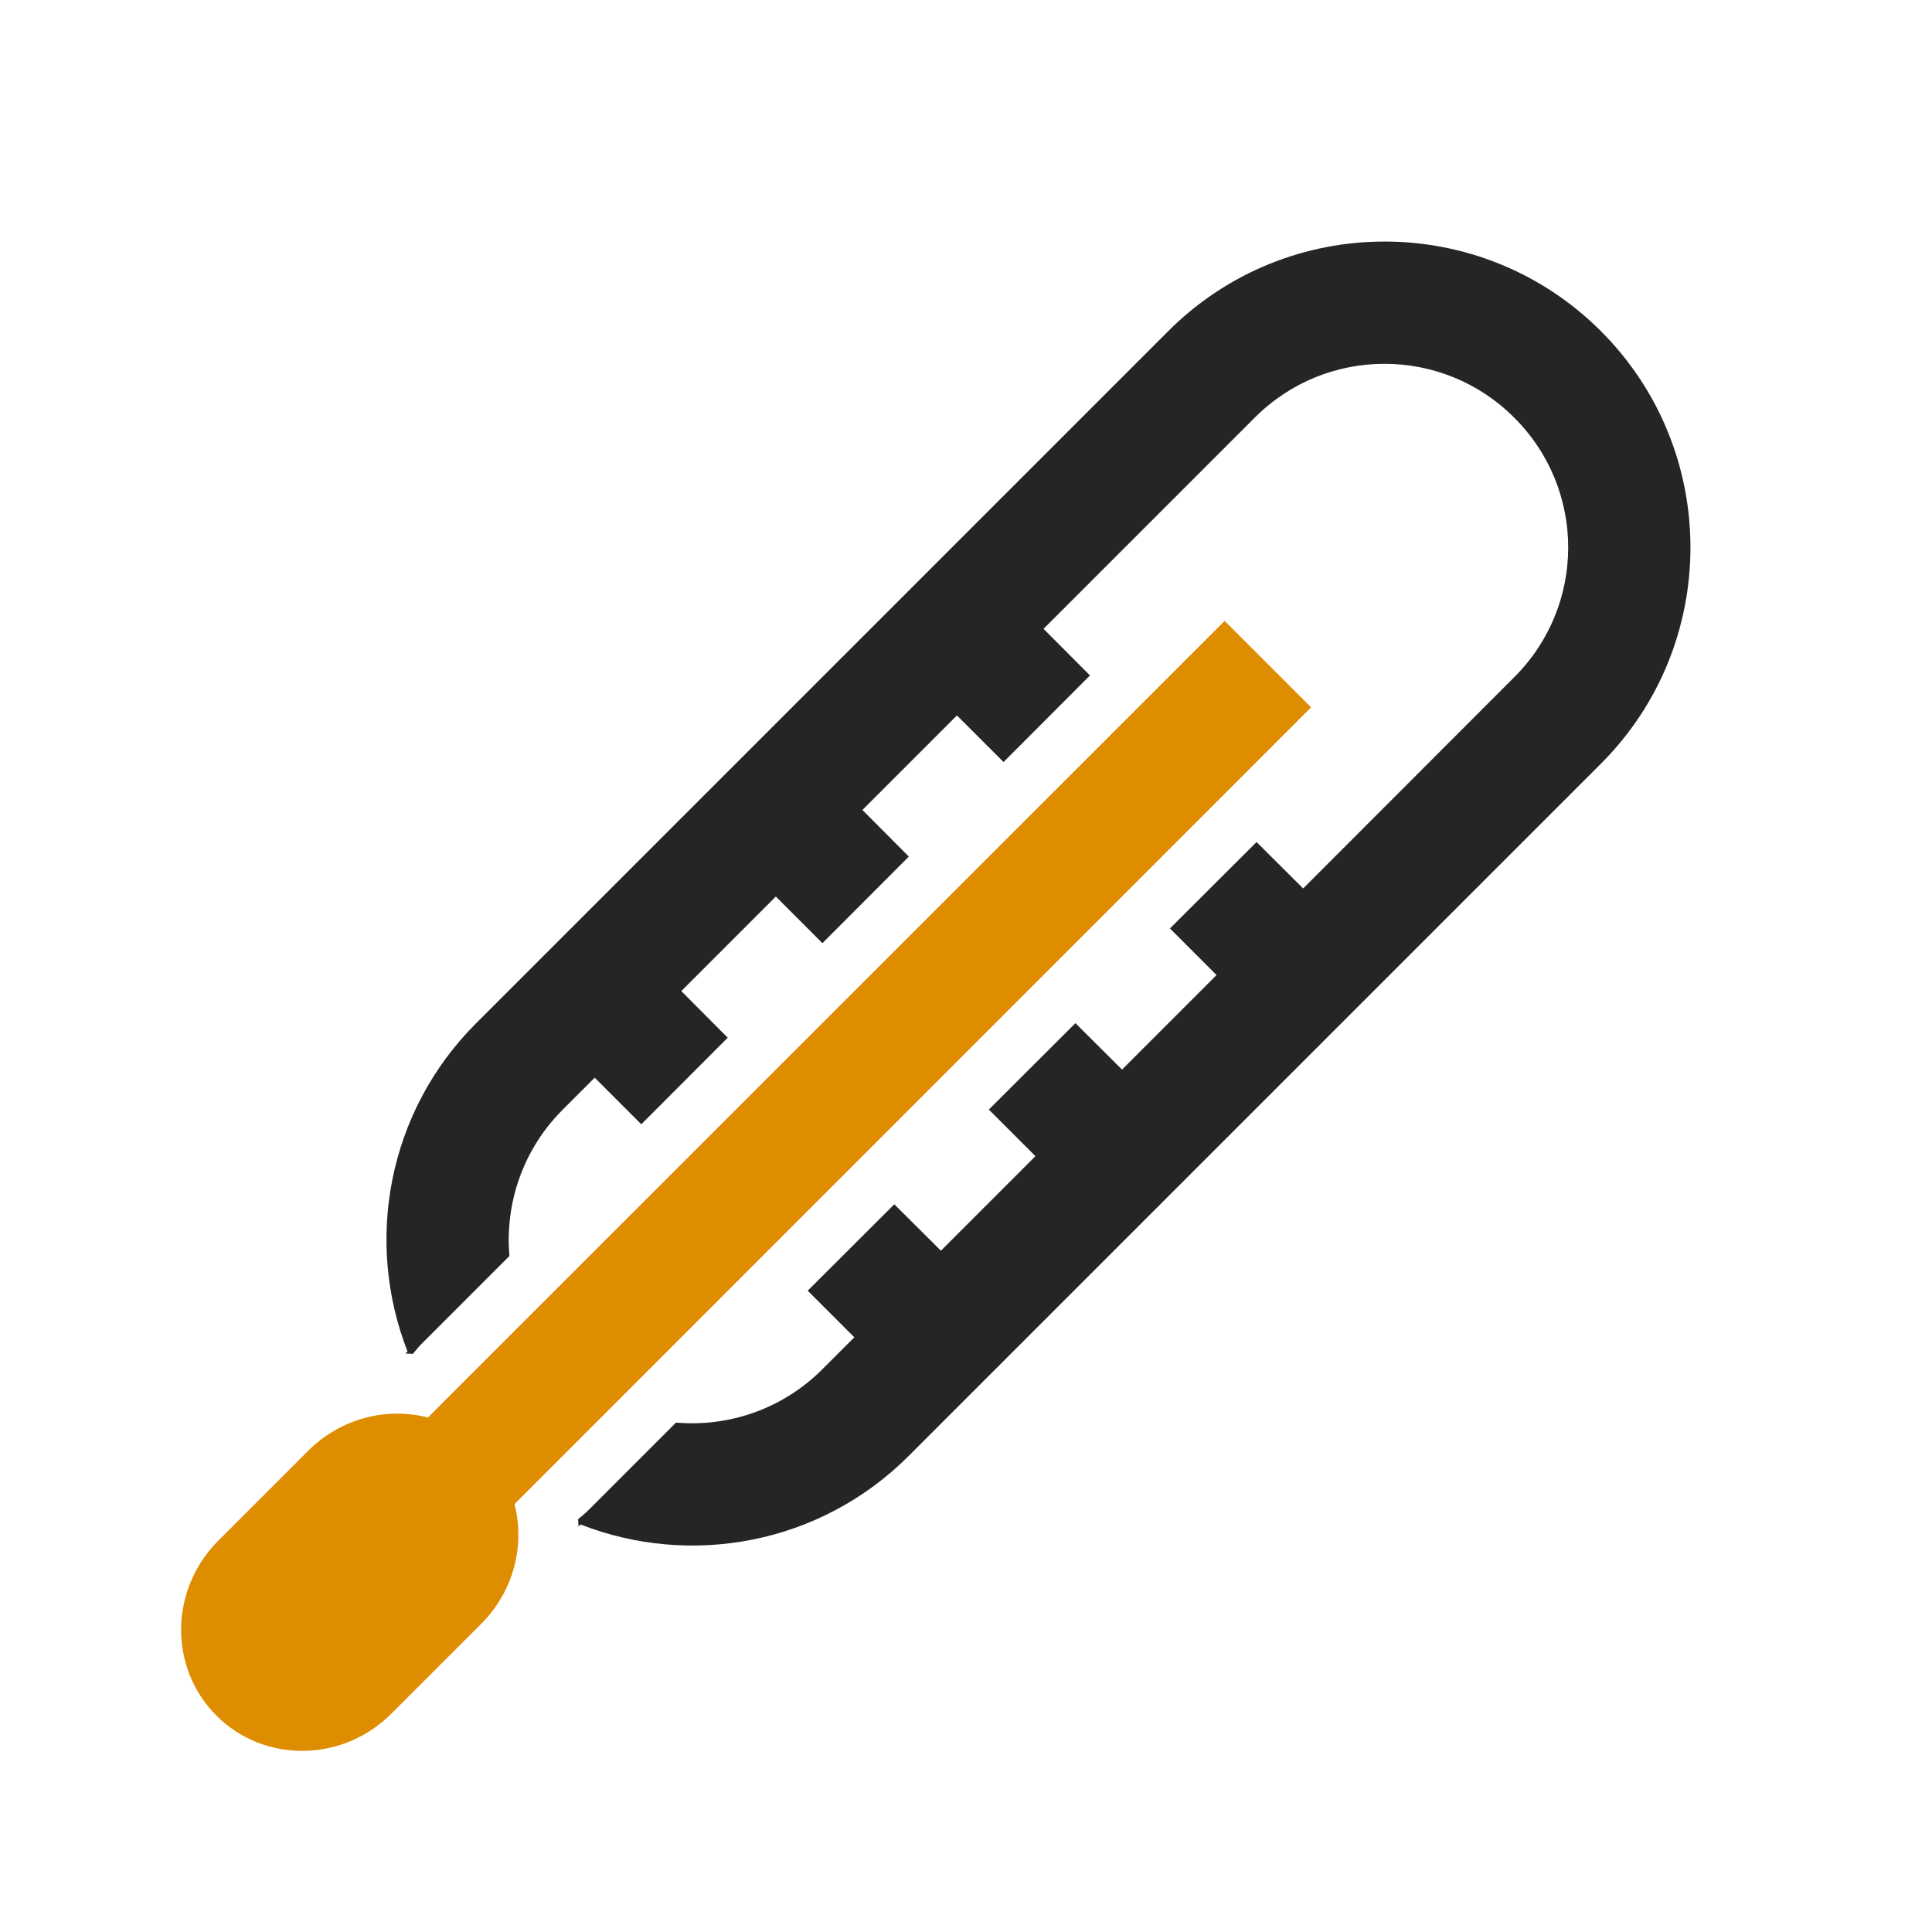 <?xml version="1.0" encoding="UTF-8"?>
<!DOCTYPE svg PUBLIC "-//W3C//DTD SVG 1.1//EN" "http://www.w3.org/Graphics/SVG/1.1/DTD/svg11.dtd">
<svg xmlns="http://www.w3.org/2000/svg" xml:space="preserve" width="1024px" height="1024px" shape-rendering="geometricPrecision" text-rendering="geometricPrecision" image-rendering="optimizeQuality" fill-rule="nonzero" clip-rule="evenodd" viewBox="0 0 10240 10240" xmlns:xlink="http://www.w3.org/1999/xlink">
	<title>thermometer2 icon</title>
	<desc>thermometer2 icon from the IconExperience.com O-Collection. Copyright by INCORS GmbH (www.incors.com).</desc>
	<path id="curve1" fill="#252525" d="M4816 7717c-470,470 -1157,591 -1739,363l-11 11c0,-13 -1,-26 -2,-39 20,-16 40,-33 59,-52l460 -460c277,24 563,-70 775,-282l170 -170 -247 -247 459 -458 247 246 501 -501 -247 -247 459 -458 247 246 501 -501 -247 -247 459 -458 247 246 1119 -1120c381,-380 381,-995 0,-1375 -379,-380 -993,-381 -1373,-3l-1122 1122 246 247 -458 459 -247 -247 -501 501 246 247 -458 459 -247 -247 -501 501 246 247 -458 459 -247 -247 -170 170c-212,212 -306,498 -282,775l-460 460c-19,19 -36,39 -52,59 -13,-1 -26,-2 -39,-2l11 -11c-228,-582 -107,-1269 363,-1739l3669 -3669c633,-633 1660,-633 2293,0 633,633 633,1660 0,2293l-3669 3669z"/>
	<path id="curve0" fill="#DE8D00" d="M2074 9083c-259,259 -674,263 -927,10 -253,-253 -249,-668 10,-927l476 -476c174,-174 417,-233 635,-177l4223 -4222 458 458 -4222 4223c56,218 -3,461 -177,635l-476 476z"/>
</svg>
